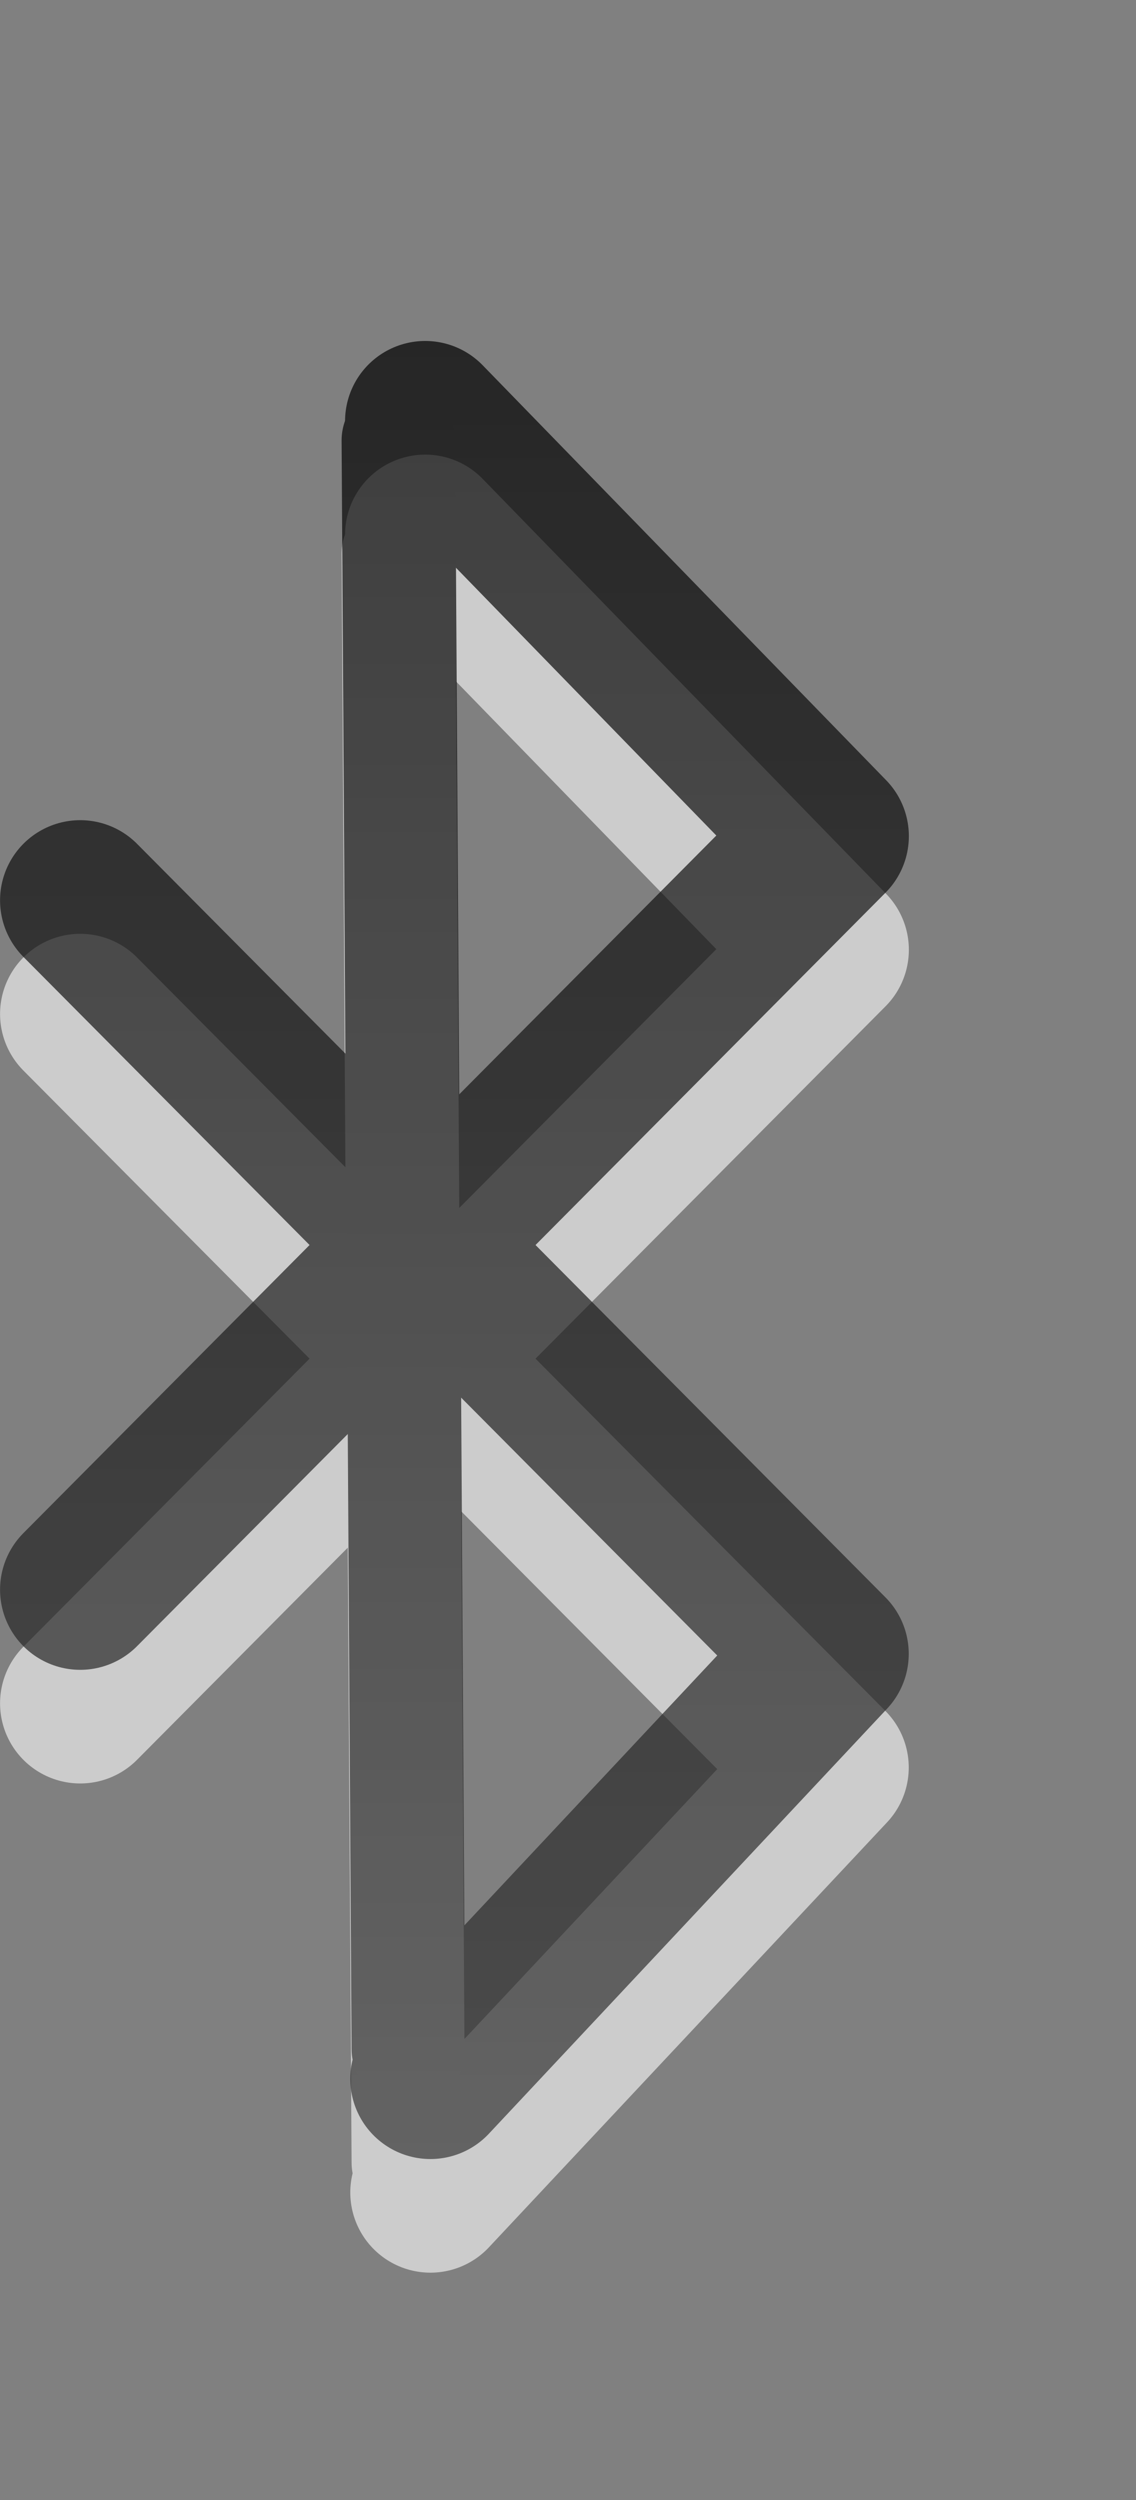 <svg xmlns="http://www.w3.org/2000/svg" xmlns:svg="http://www.w3.org/2000/svg" xmlns:xlink="http://www.w3.org/1999/xlink" id="svg3226" width="10" height="22" version="1.0"><rect width="100%" height="100%" fill="#808080" stroke="none"/><defs id="defs3228"><linearGradient id="linearGradient3201" x1="12.096" x2="12.096" y1="4.049" y2="19.955" gradientUnits="userSpaceOnUse" xlink:href="#linearGradient3587-6-5"/><linearGradient id="linearGradient3587-6-5"><stop id="stop3589-9-2" offset="0" stop-color="#000" stop-opacity="1"/><stop id="stop3591-7-4" offset="1" stop-color="#363636" stop-opacity="1"/></linearGradient><linearGradient id="linearGradient3209" x1="14.313" x2="14.313" y1="4" y2="20.001" gradientUnits="userSpaceOnUse" xlink:href="#linearGradient3587-6-5"/></defs><g id="g3216" stroke="#fff" stroke-opacity="1" opacity=".6" transform="translate(-8,-1.3659515e-6)"><path id="path3218" fill="none" stroke="#fff" stroke-dasharray="none" stroke-linecap="round" stroke-linejoin="round" stroke-miterlimit="4" stroke-opacity="1" stroke-width="1.411" d="M 11.789,19.294 15.294,15.554 8.706,8.923 m -10e-8,6.066 6.589,-6.631 -3.552,-3.652"/><path id="path3220" fill="none" stroke="#fff" stroke-linecap="round" stroke-linejoin="miter" stroke-opacity="1" stroke-width="1" d="m 11.507,4.875 0.088,14.156"/></g><g id="g3212" opacity=".7" transform="translate(-8,-1)"><path id="path3367" fill="none" stroke="url(#linearGradient3209)" stroke-dasharray="none" stroke-linecap="round" stroke-linejoin="round" stroke-miterlimit="4" stroke-opacity="1" stroke-width="1.411" d="M 11.789,19.294 15.294,15.554 8.706,8.923 m -10e-8,6.066 6.589,-6.631 -3.552,-3.652"/><path id="path3590" fill="none" stroke="url(#linearGradient3201)" stroke-linecap="round" stroke-linejoin="miter" stroke-opacity="1" stroke-width="1" d="m 11.507,4.875 0.088,14.156"/></g></svg>